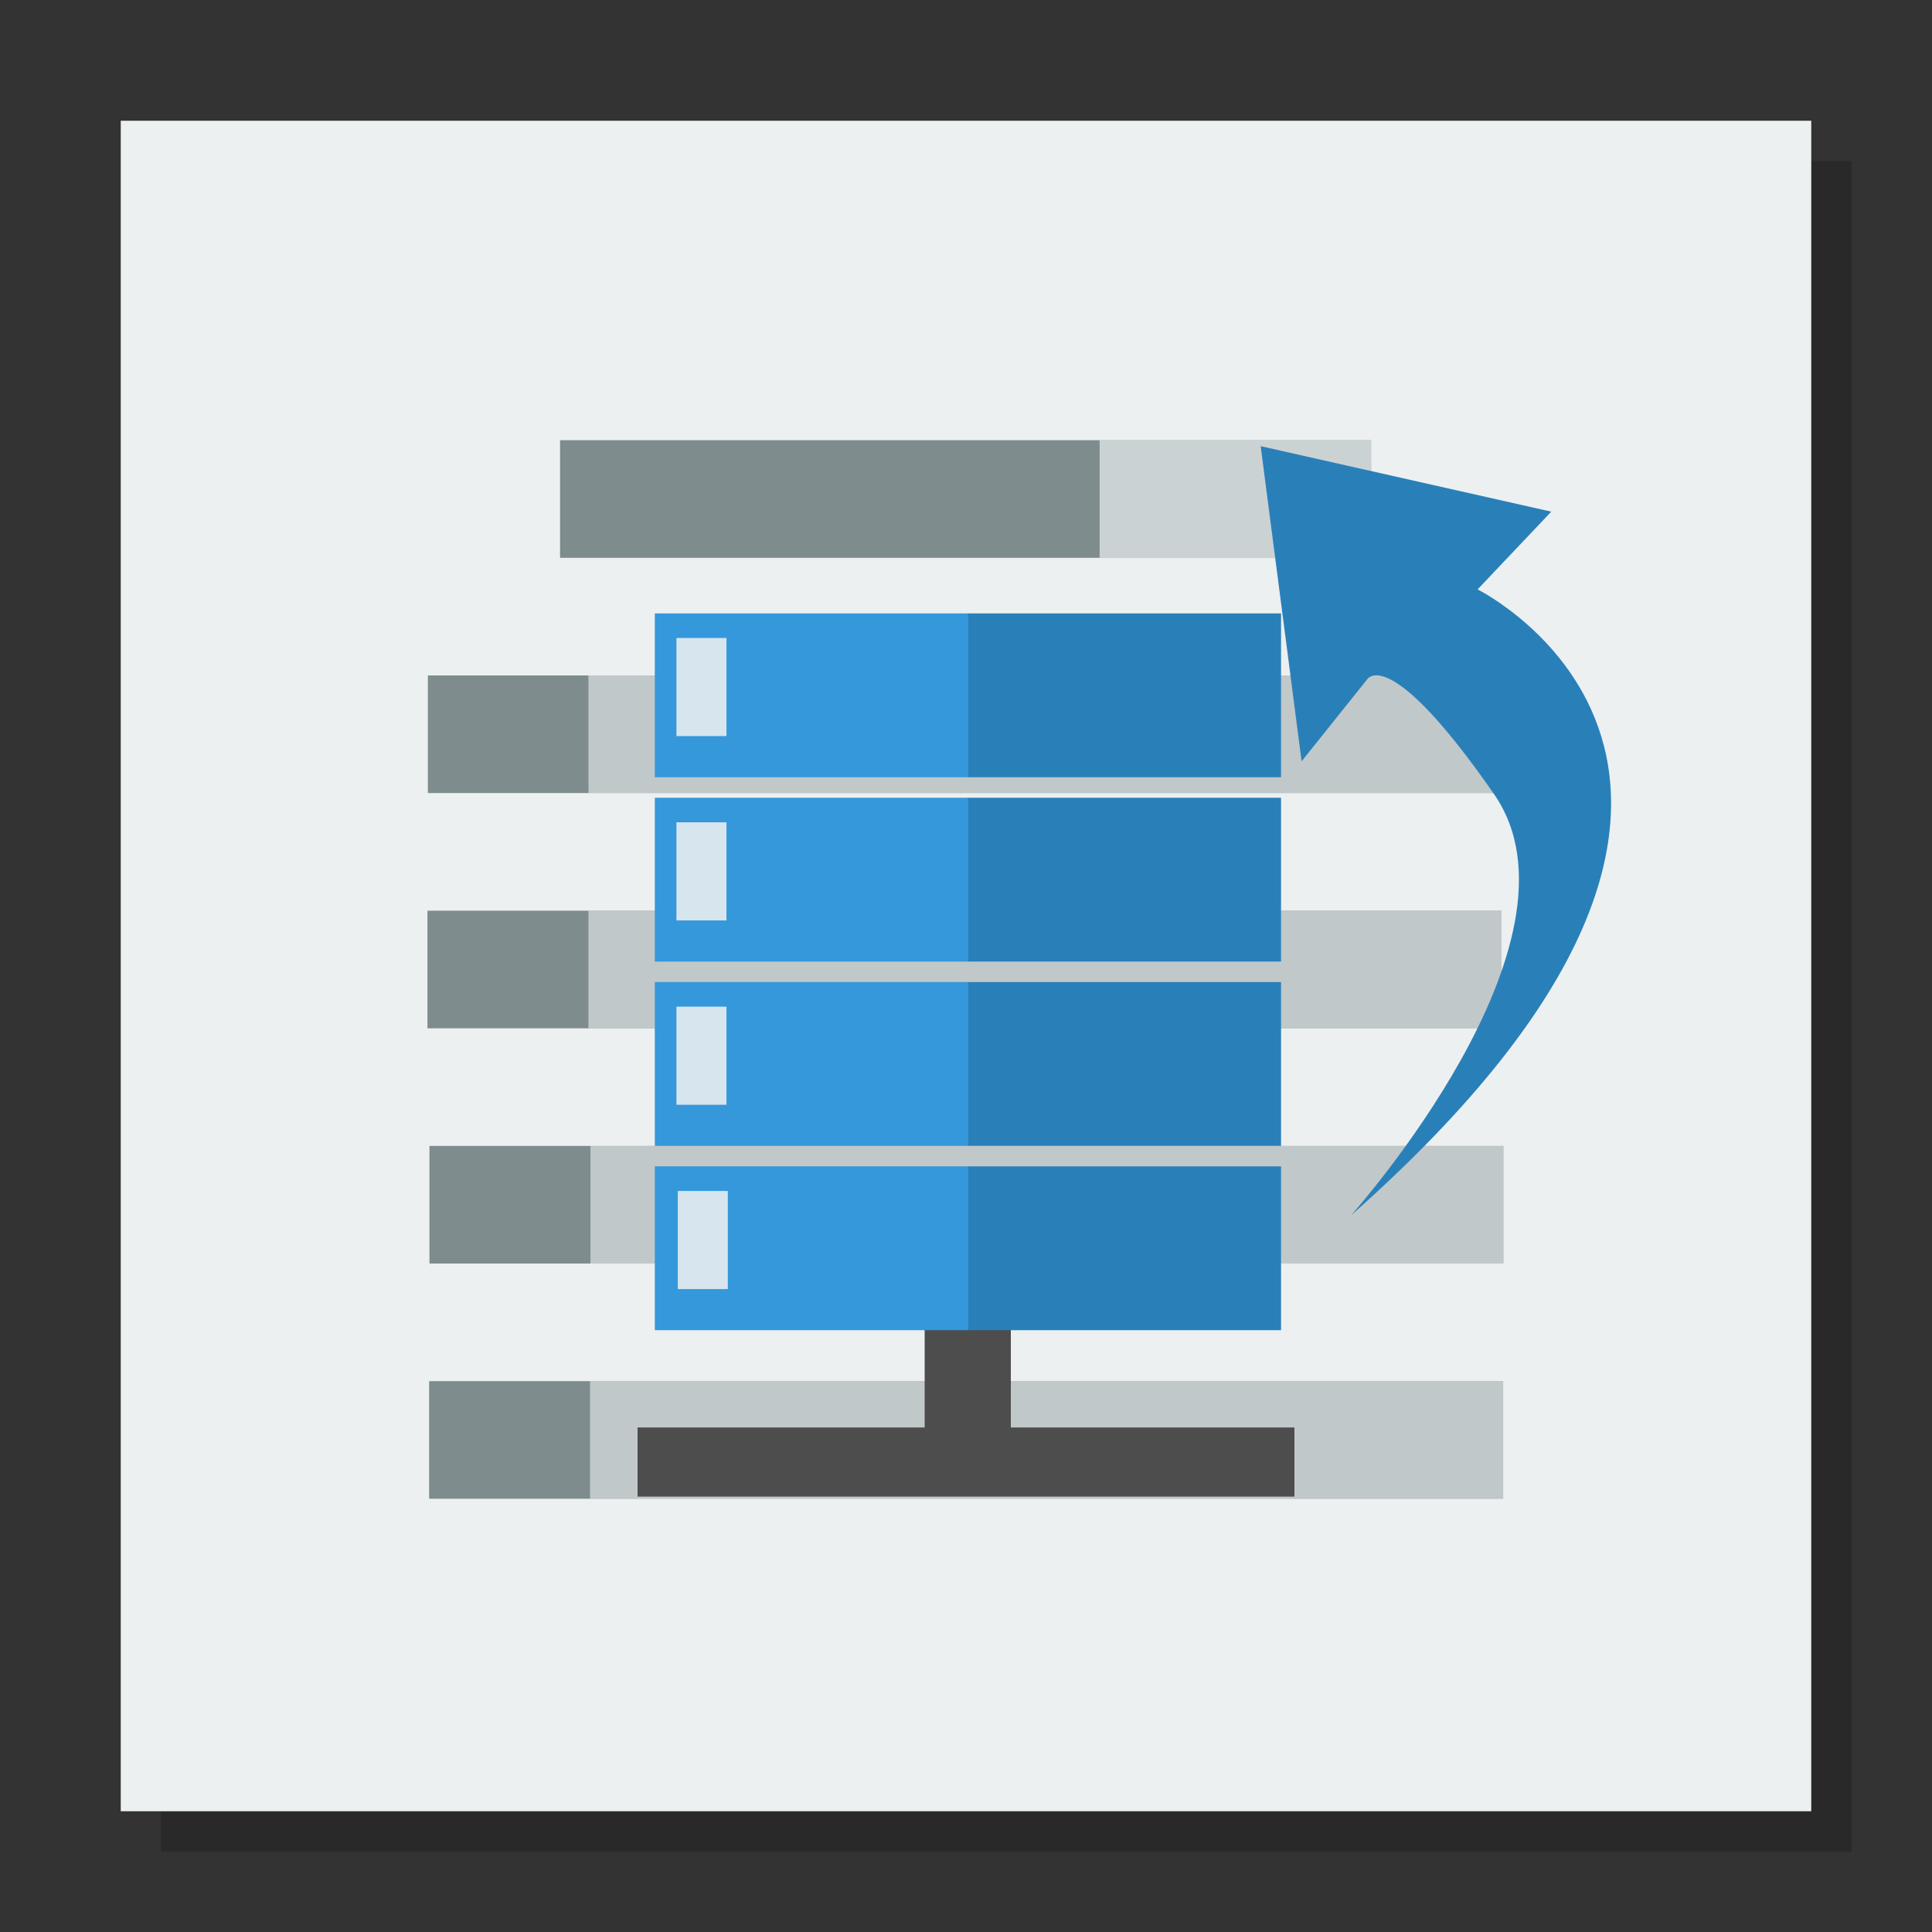 <svg width="48" version="1.1" xmlns="http://www.w3.org/2000/svg" height="48">
<rect width="100%" height="100%" fill="#333333" stroke="none"/>
<path style="opacity:.2" d="M 4,4 V 46 H 46 V 4 Z"/>
<path style="fill:#ecf0f1" id="rect4090" d="M 3,3 V 45 H 45 V 3 Z"/>
<g style="stroke:#003bc3;fill-rule:evenodd;stroke-linecap:square;stroke-width:0">
<rect width="26.685" x="10.63" y="16.781" height="2.922" style="fill:#7f8c8d;stroke-miterlimit:2.013" id="line2"/>
<g style="stroke-miterlimit:2">
<g style="fill:#7f8c8d">
<rect width="20.151" x="13.914" y="10.937" height="2.922" id="line"/>
<rect width="26.685" x="10.62" y="22.626" height="2.922" id="line21"/>
</g>
<path style="opacity:.6;fill:#ecf0f1" id="rect4205" d="m 14.62,22.626 22.735,3e-4 -10e-5,2.922 -22.735,-3e-4 z"/>
<rect width="26.685" x="10.67" y="28.47" height="2.922" style="fill:#7f8c8d" id="line22"/>
<path style="opacity:.6;fill:#ecf0f1" id="rect4207" d="m 14.67,28.47 22.69,0 0,2.922 -22.69,0 z "/>
<rect width="26.685" x="10.661" y="34.314" height="2.922" style="fill:#7f8c8d" id="line23"/>
<path style="opacity:.6;fill:#ecf0f1" id="rect4209" d="m 14.66,34.314 22.69,0 0,2.922 -22.69,0 z "/>
<g style="fill:#4d4d4d" id="g16" transform="translate(5.26,0)">
<rect width="16.32" x="10.58" y="35.465" height="1.718" id="shape1"/>
<rect width="7.264" x="29.893" y="-19.854" height="2.141" id="shape2" transform="matrix(0,1,-1,0,0,0)"/>
</g>
<g style="fill:#2980b9" id="g22">
<rect width="7.798" x="24.029" y="19.82" height="4.07" id="shape11"/>
<rect width="7.798" x="24.029" y="24.399" height="4.07" id="shape21"/>
<rect width="7.798" x="24.029" y="28.978" height="4.07" id="shape3"/>
</g>
<g style="fill:#3498db" id="g27">
<rect width="7.785" x="16.269" y="19.82" height="4.07" id="rect15"/>
<rect width="7.785" x="16.269" y="24.399" height="4.07" id="rect17"/>
<rect width="7.785" x="16.269" y="28.978" height="4.07" id="shape31"/>
</g>
<g style="fill:#ecf0f1;fill-opacity:.875" id="g32">
<rect width="1.243" x="16.806" y="20.43" height="2.438" id="shape4"/>
<rect width="1.243" x="16.806" y="25.01" height="2.438" id="shape5"/>
<rect width="1.243" x="16.84" y="29.589" height="2.438" id="shape6"/>
</g>
</g>
<path style="opacity:.6;fill:#ecf0f1;stroke-miterlimit:2.013" id="rect4214" d="m 14.62,16.781 22.735,0 0,2.922 -22.735,0 z "/>
<g style="stroke-miterlimit:2">
<g id="g38">
<rect width="7.798" x="24.029" y="15.24" height="4.07" style="fill:#2980b9" id="rect4241"/>
<rect width="7.785" x="16.269" y="15.24" height="4.07" style="fill:#3498db" id="rect4243"/>
<rect width="1.243" x="16.806" y="15.85" height="2.438" style="fill:#ecf0f1;fill-opacity:.875" id="rect4245"/>
</g>
<path style="opacity:.7;fill:#ecf0f1" id="rect4324" d="m 27.32,10.937 6.745,0 0,2.922 -6.745,0 z "/>
</g>
</g>
<path style="fill:#2980b9;stroke:none" id="path3000" d="m 33.559,30.203 c 0,0 6.102,-6.814 3.559,-10.475 -2.626,-3.782 -3.153,-2.847 -3.153,-2.847 l -1.627,2.034 -1.017,-7.83 7.22,1.627 -1.831,1.932 c 0,0 9.254,4.576 -3.153,15.559 z "/>
</svg>
